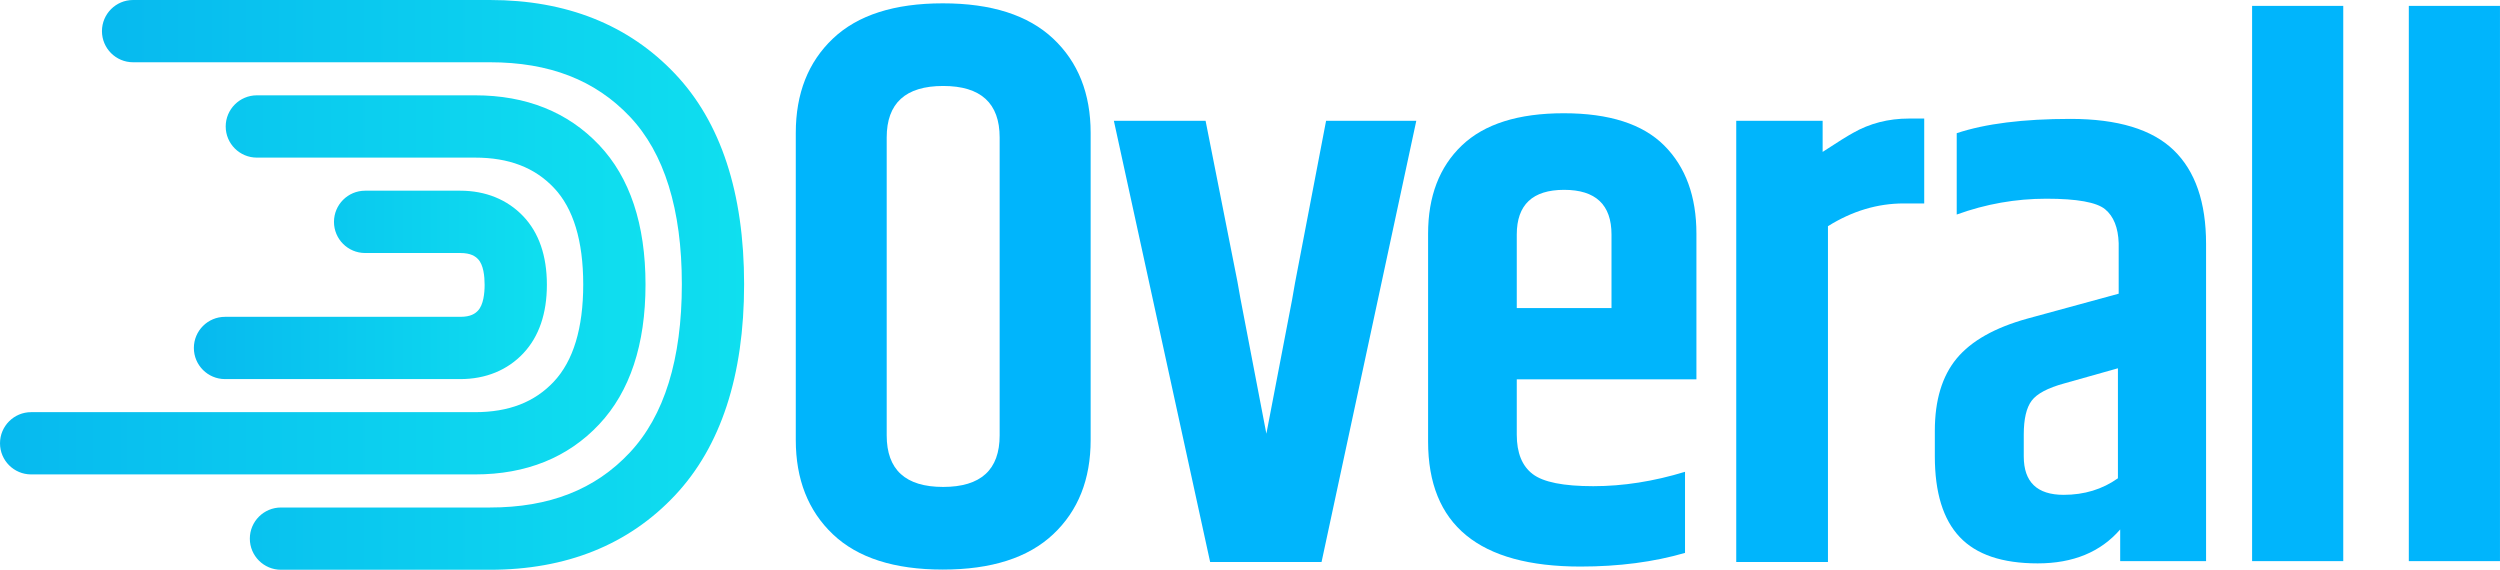 <?xml version="1.0" encoding="utf-8"?>
<!-- Generator: Adobe Illustrator 16.0.0, SVG Export Plug-In . SVG Version: 6.00 Build 0)  -->
<!DOCTYPE svg PUBLIC "-//W3C//DTD SVG 1.1//EN" "http://www.w3.org/Graphics/SVG/1.1/DTD/svg11.dtd">
<svg version="1.1" id="Layer_1" xmlns="http://www.w3.org/2000/svg" xmlns:xlink="http://www.w3.org/1999/xlink" x="0px" y="0px"
	 width="93px" height="21.195px" viewBox="-45.333 181.075 93 21.195" enable-background="new -45.333 181.075 93 21.195"
	 xml:space="preserve">
<path fill="#00B5FC" d="M-15.73,186.021c0-1.466,0.46-2.637,1.382-3.511c0.921-0.874,2.284-1.311,4.088-1.311
	c1.805,0,3.172,0.437,4.103,1.311c0.93,0.874,1.396,2.045,1.396,3.511v11.42c0,1.467-0.465,2.637-1.396,3.511
	c-0.931,0.874-2.298,1.311-4.103,1.311c-1.805,0-3.167-0.437-4.088-1.311c-0.921-0.874-1.382-2.044-1.382-3.511V186.021z
	 M-8.146,186.19c0-1.277-0.7-1.917-2.101-1.917s-2.101,0.64-2.101,1.917v11.082c0,1.278,0.7,1.917,2.101,1.917
	s2.101-0.639,2.101-1.917V186.19z"/>
<path fill="#00B5FC" d="M7.792,197.498v-7.727c0-1.391,0.418-2.485,1.255-3.284c0.836-0.799,2.101-1.199,3.792-1.199
	s2.937,0.4,3.736,1.199s1.199,1.894,1.199,3.284v5.414h-6.683v2.059c0,0.677,0.197,1.166,0.592,1.466
	c0.395,0.302,1.146,0.451,2.255,0.451c1.109,0,2.246-0.178,3.412-0.535v3.017c-1.166,0.339-2.463,0.508-3.891,0.508
	C9.681,202.15,7.792,200.6,7.792,197.498z M11.091,192.535h3.524V189.8c0-1.108-0.588-1.663-1.762-1.663
	c-1.175,0-1.762,0.555-1.762,1.663V192.535z"/>
<path fill="#00B5FC" d="M25.685,185.485h0.563v3.158h-0.761c-0.978,0-1.917,0.282-2.82,0.846v12.492h-3.412V185.57h3.214v1.156
	c0.545-0.357,0.921-0.592,1.128-0.705C24.219,185.665,24.914,185.485,25.685,185.485z"/>
<path fill="#00B5FC" d="M3.997,185.57l-1.156,6.034c-0.039,0.212-0.074,0.42-0.11,0.629l-0.955,4.976l-0.968-5.046
	c-0.037-0.204-0.07-0.411-0.109-0.614l-1.184-5.979h-3.412l3.581,16.411h4.145l3.524-16.411H3.997z"/>
<g>
	
		<linearGradient id="SVGID_1_" gradientUnits="userSpaceOnUse" x1="-71.769" y1="191.673" x2="-47.88" y2="191.673" gradientTransform="matrix(-1 0 0 -1 -89.421 383.346)">
		<stop  offset="0" style="stop-color:#0FDFEF"/>
		<stop  offset="1" style="stop-color:#07B9EF"/>
	</linearGradient>
	<path fill="url(#SVGID_1_)" d="M-40.382,181.075h13.273c2.843,0,5.159,0.922,6.882,2.74c1.708,1.798,2.575,4.434,2.575,7.833
		c0,3.396-0.865,6.039-2.571,7.854c-1.724,1.836-4.041,2.768-6.886,2.768h-7.771c-0.64,0-1.159-0.519-1.159-1.158
		s0.519-1.158,1.159-1.158h7.771c2.211,0,3.911-0.666,5.198-2.037c1.29-1.372,1.943-3.48,1.943-6.269
		c0-2.785-0.653-4.885-1.939-6.239c-1.288-1.357-2.989-2.018-5.202-2.018h-13.273c-0.64,0-1.158-0.519-1.158-1.158
		S-41.022,181.075-40.382,181.075z"/>
</g>
<g>
	
		<linearGradient id="SVGID_2_" gradientUnits="userSpaceOnUse" x1="-68.1" y1="191.674" x2="-44.087" y2="191.674" gradientTransform="matrix(-1 0 0 -1 -89.421 383.346)">
		<stop  offset="0" style="stop-color:#0FDFEF"/>
		<stop  offset="1" style="stop-color:#07B9EF"/>
	</linearGradient>
	<path fill="url(#SVGID_2_)" d="M-35.777,184.621h8.118c1.899,0,3.451,0.622,4.612,1.847c1.146,1.207,1.727,2.953,1.727,5.19
		c0,2.234-0.58,3.984-1.723,5.201c-1.161,1.237-2.714,1.864-4.616,1.864h-16.516c-0.64,0-1.158-0.519-1.158-1.158
		s0.519-1.158,1.158-1.158h16.516c1.253,0,2.211-0.371,2.927-1.134c0.727-0.773,1.095-1.99,1.095-3.615
		c0-1.624-0.367-2.834-1.091-3.596c-0.717-0.757-1.676-1.124-2.932-1.124h-8.118c-0.64,0-1.159-0.519-1.159-1.158
		S-36.417,184.621-35.777,184.621z"/>
</g>
<g>
	
		<linearGradient id="SVGID_3_" gradientUnits="userSpaceOnUse" x1="-64.431" y1="191.673" x2="-51.299" y2="191.673" gradientTransform="matrix(-1 0 0 -1 -89.421 383.346)">
		<stop  offset="0" style="stop-color:#0FDFEF"/>
		<stop  offset="1" style="stop-color:#07B9EF"/>
	</linearGradient>
	<path fill="url(#SVGID_3_)" d="M-31.751,188.169h3.541c0.941,0,1.75,0.329,2.342,0.951c0.583,0.613,0.879,1.471,0.879,2.547
		c0,1.073-0.295,1.931-0.875,2.549c-0.59,0.629-1.401,0.961-2.346,0.961h-8.752c-0.64,0-1.159-0.519-1.159-1.158
		s0.519-1.158,1.159-1.158h8.752c0.39,0,0.556-0.123,0.657-0.23c0.205-0.218,0.248-0.645,0.248-0.963
		c0-0.317-0.042-0.741-0.243-0.951c-0.102-0.107-0.269-0.23-0.662-0.23h-3.541c-0.64,0-1.158-0.519-1.158-1.158
		S-32.391,188.169-31.751,188.169z"/>
</g>
<g>
	<path fill="#00B5FC" d="M27.457,186.03c1.065-0.355,2.475-0.532,4.232-0.532c1.756,0,3.036,0.388,3.839,1.163
		c0.803,0.775,1.205,1.938,1.205,3.488v11.8h-3.195v-1.178c-0.729,0.841-1.751,1.262-3.069,1.262s-2.284-0.327-2.901-0.981
		c-0.617-0.653-0.925-1.653-0.925-2.999v-0.952c0-1.14,0.271-2.036,0.813-2.691c0.542-0.653,1.419-1.148,2.634-1.484L33.482,192
		v-1.878c-0.019-0.579-0.187-0.999-0.504-1.262c-0.318-0.262-1.046-0.393-2.186-0.393c-1.14,0-2.252,0.196-3.335,0.589V186.03z
		 M29.951,197.24v0.813c0,0.953,0.495,1.43,1.485,1.43c0.766,0,1.438-0.205,2.018-0.616v-4.092l-1.99,0.561
		c-0.617,0.168-1.023,0.383-1.219,0.645C30.049,196.241,29.951,196.661,29.951,197.24z"/>
	<path fill="#00B5FC" d="M38.445,181.294h3.391v20.655h-3.391V181.294z"/>
	<path fill="#00B5FC" d="M44.275,181.294h3.391v20.655h-3.391V181.294z"/>
</g>
</svg>

